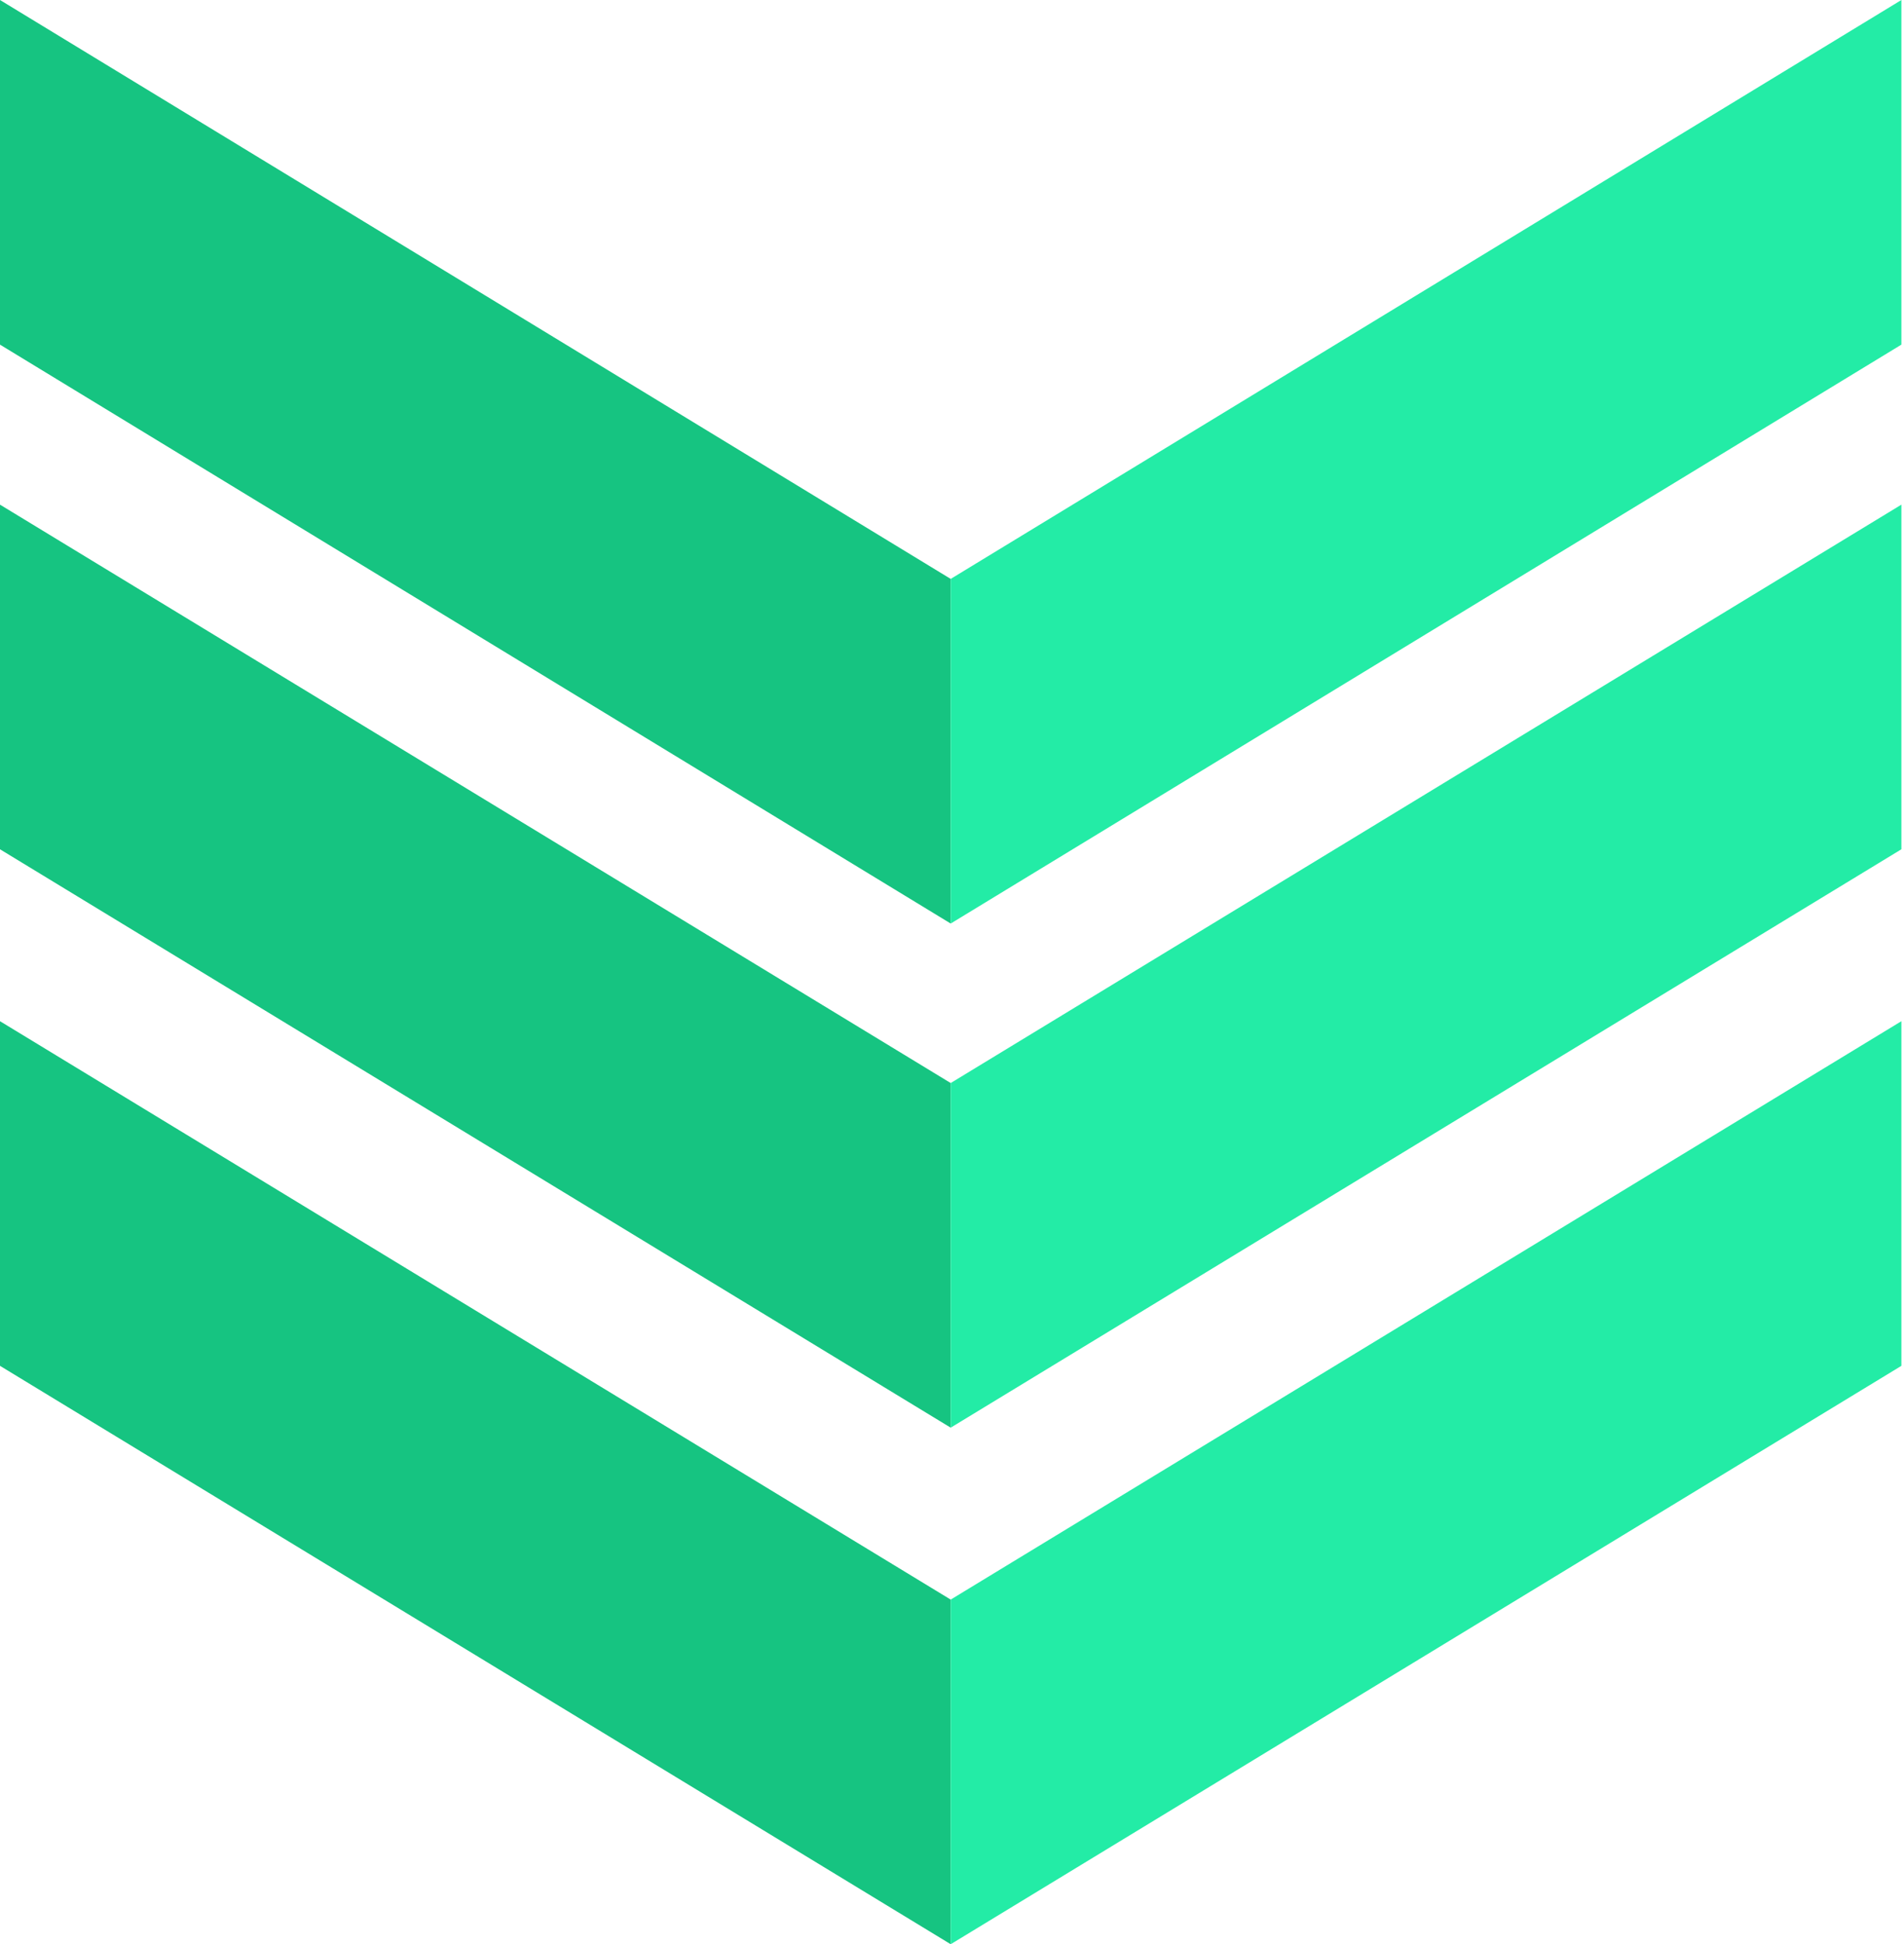 <svg xmlns="http://www.w3.org/2000/svg" width="478" height="488" fill="none" viewBox="0 0 478 488">
    <path  fill="#16C481" d="M0 0v86.502l238.674 145.307v-86.502L0 0zM238.674 358.345L0 213.169v-86.502l238.674 145.176v86.502z"/>
    <path  fill="#23ECA6" d="M477.345 0L238.672 145.307v86.502L477.345 86.502V0zM238.672 358.345l238.673-145.176v-86.502L238.672 271.843v86.502z"/>
    <path  fill="#16C481" d="M238.674 488L0 342.824v-86.502l238.674 145.176V488z"/>
    <path fill="#23ECA6" d="M238.672 488l238.673-145.176v-86.502L238.672 401.498V488z"/>
</svg>
